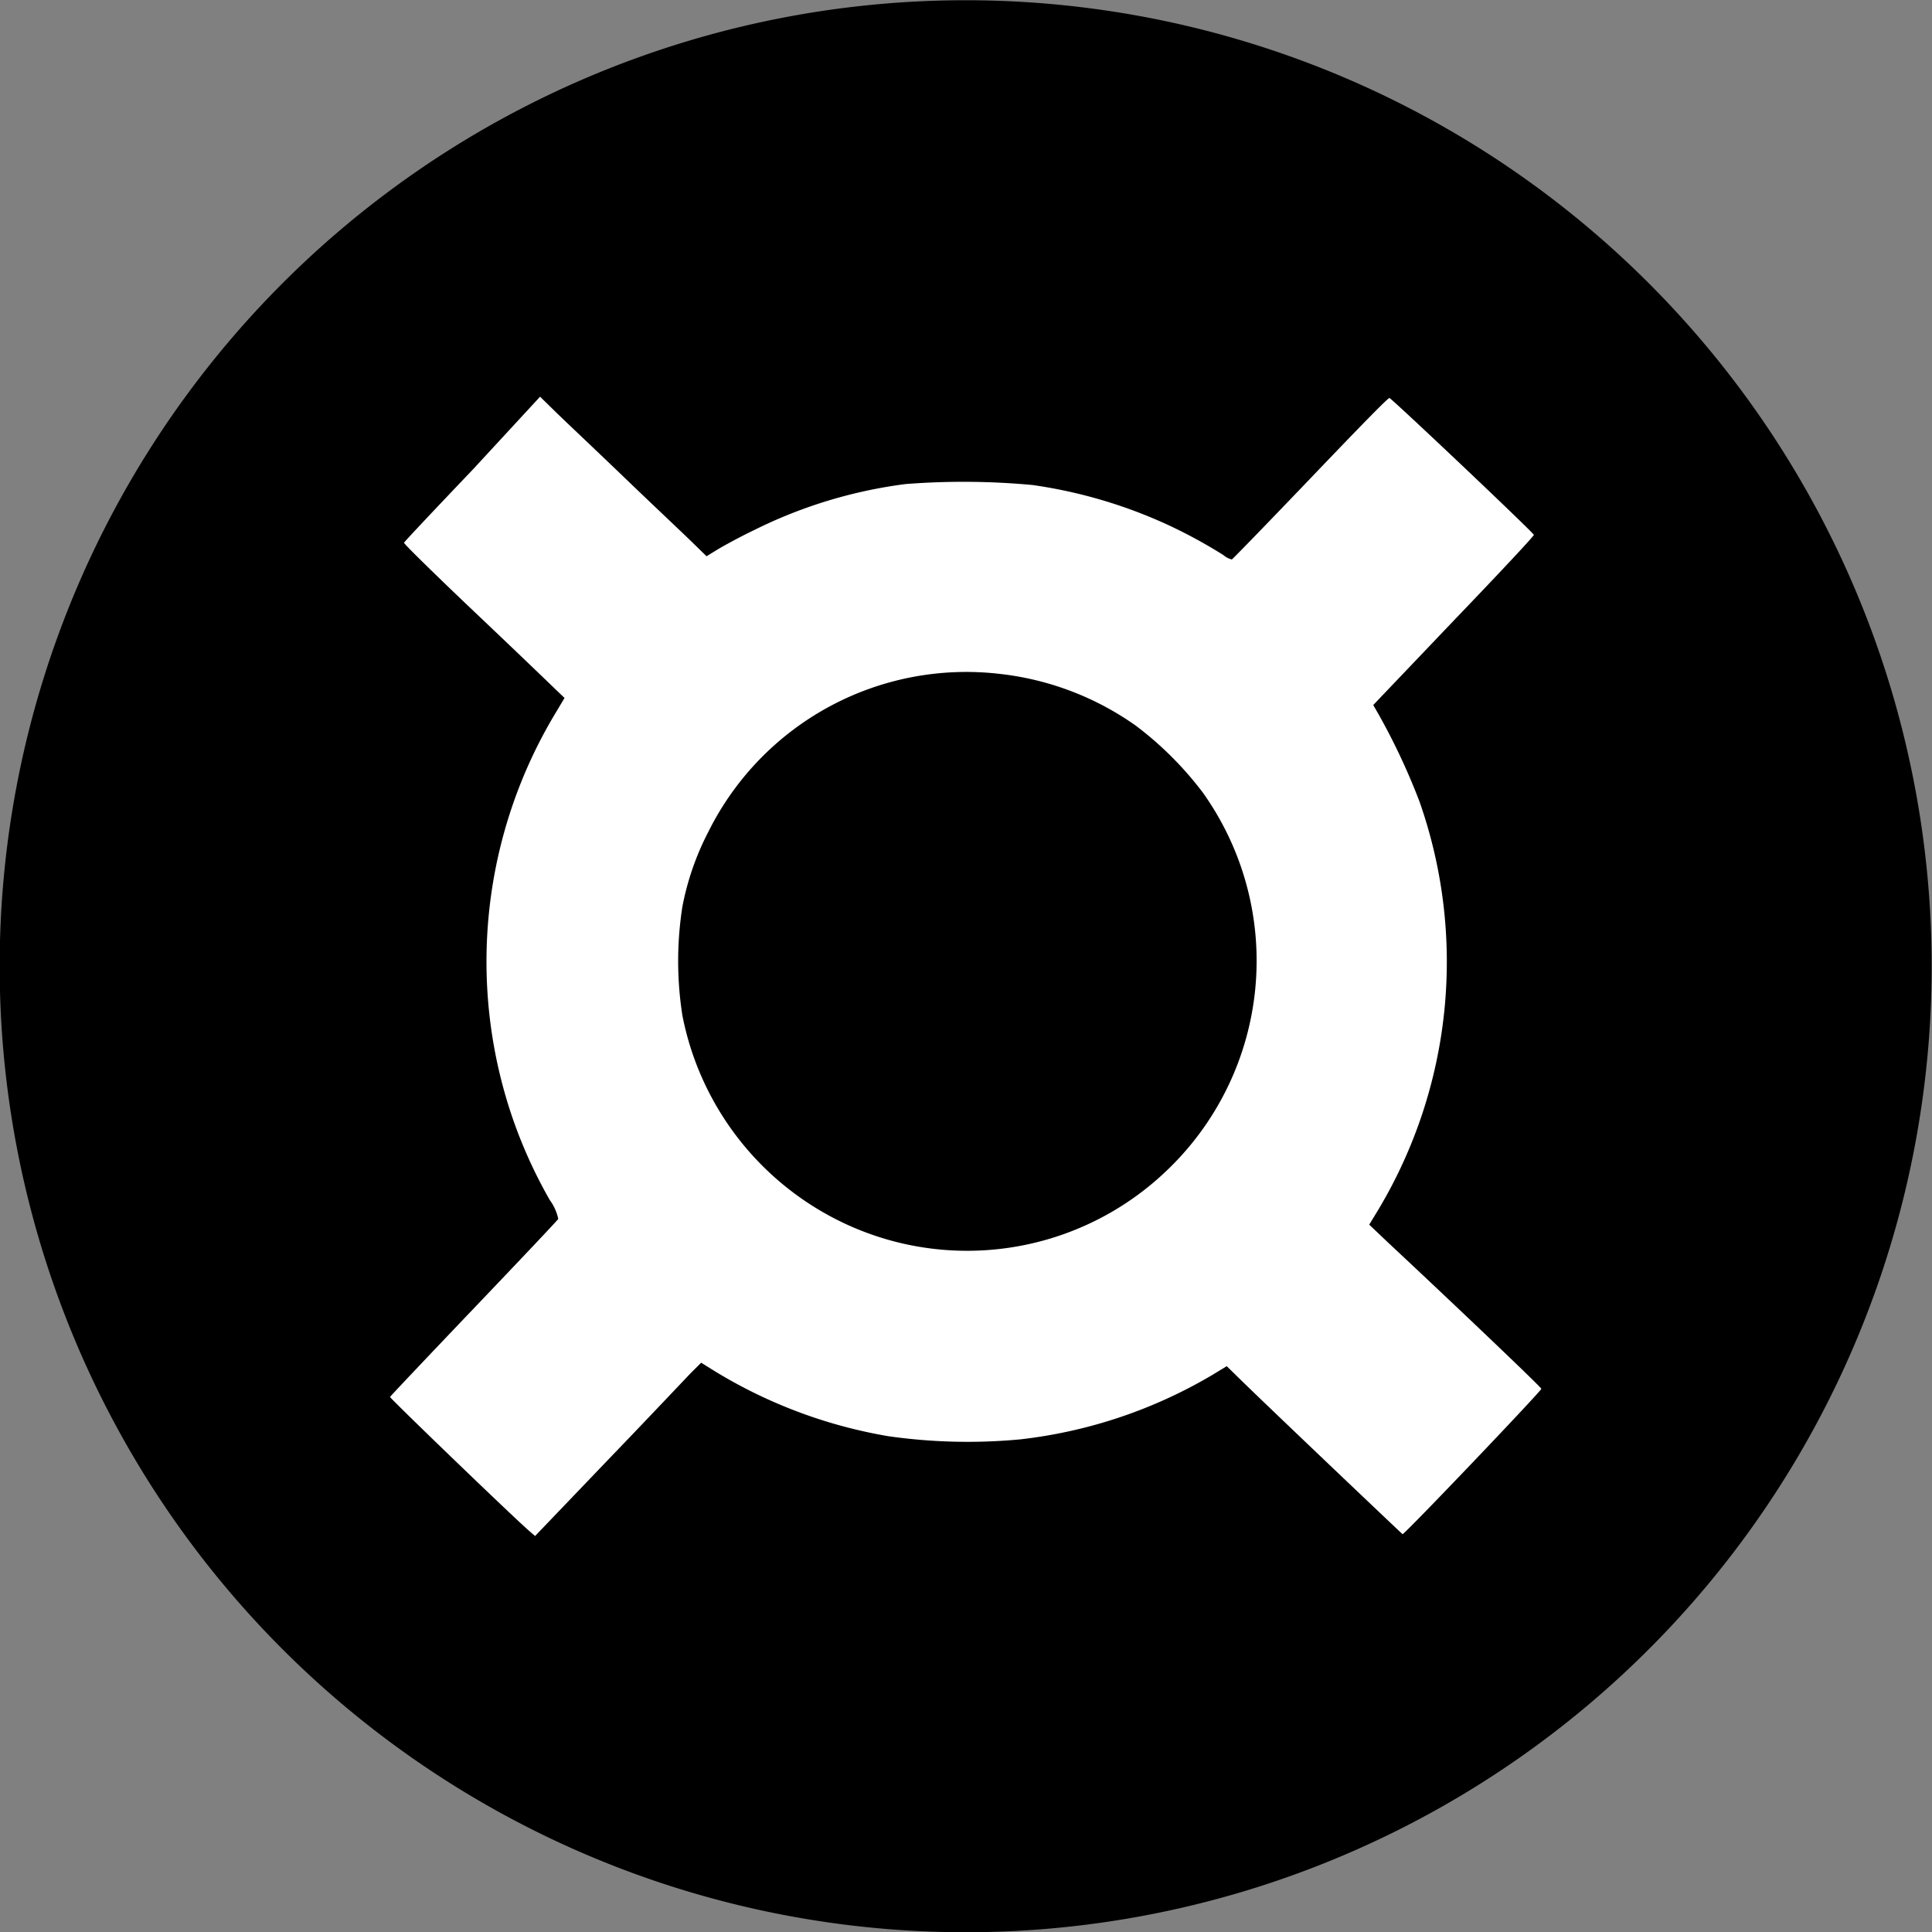 <svg id="ic_frax_24" xmlns="http://www.w3.org/2000/svg" width="24" height="24.003" viewBox="0 0 24 24.003">
  <rect x="0" y="0" width="24" height="24.003" fill="#808080" stroke="none"/>
  <rect id="Rectangle_179" data-name="Rectangle 179" width="24" height="24" fill="none"/>
  <path id="Path_1467" data-name="Path 1467" d="M23.64,14.9A12,12,0,1,1,14.9.36,12,12,0,0,1,23.64,14.9h0Z" transform="translate(0.001 0)"/>
  <path id="path862" d="M-192.871,180.3c-.468.491-.854.9-.858.913s.417.425.936.917.971.928,1,.956l.058.055-.105.176a5.988,5.988,0,0,0-.534,5.062,5.988,5.988,0,0,0,.456,1,.609.609,0,0,1,.105.234c-.008.016-.48.515-1.049,1.111s-1.034,1.088-1.041,1.1,1.591,1.552,1.743,1.677l.059.051.9-.94c.5-.519.959-1.006,1.03-1.08l.133-.133.125.078a6.081,6.081,0,0,0,2.2.835,6.977,6.977,0,0,0,1.642.039,6.013,6.013,0,0,0,2.383-.8l.179-.109.191.187c.417.406,1.977,1.888,1.993,1.9s1.728-1.782,1.724-1.806-1.178-1.139-1.9-1.813l-.238-.226.109-.179a6,6,0,0,0,.515-5.078,8.177,8.177,0,0,0-.5-1.069l-.074-.129,1-1.049c.55-.573,1-1.053.995-1.065-.016-.039-1.771-1.7-1.794-1.7s-.456.449-.983,1-.963,1-.975,1.006a.254.254,0,0,1-.105-.055,6.269,6.269,0,0,0-.655-.359,6.042,6.042,0,0,0-1.716-.511,9.26,9.26,0,0,0-1.576-.012,5.9,5.9,0,0,0-1.884.573c-.172.082-.37.191-.449.238l-.14.086-.16-.156c-.086-.086-.476-.452-.862-.823s-.78-.741-.874-.835l-.172-.168Zm6.548,2.543a3.613,3.613,0,0,1,1.685.643,4.23,4.23,0,0,1,.835.835,3.6,3.6,0,0,1-.468,4.707,3.583,3.583,0,0,1-4.1.585,3.62,3.62,0,0,1-1.9-2.527,4.375,4.375,0,0,1,0-1.353,3.4,3.4,0,0,1,.324-.932,3.578,3.578,0,0,1,3.623-1.958Z" transform="translate(198.748 -174.471)" fill="#fff"/>
</svg>
